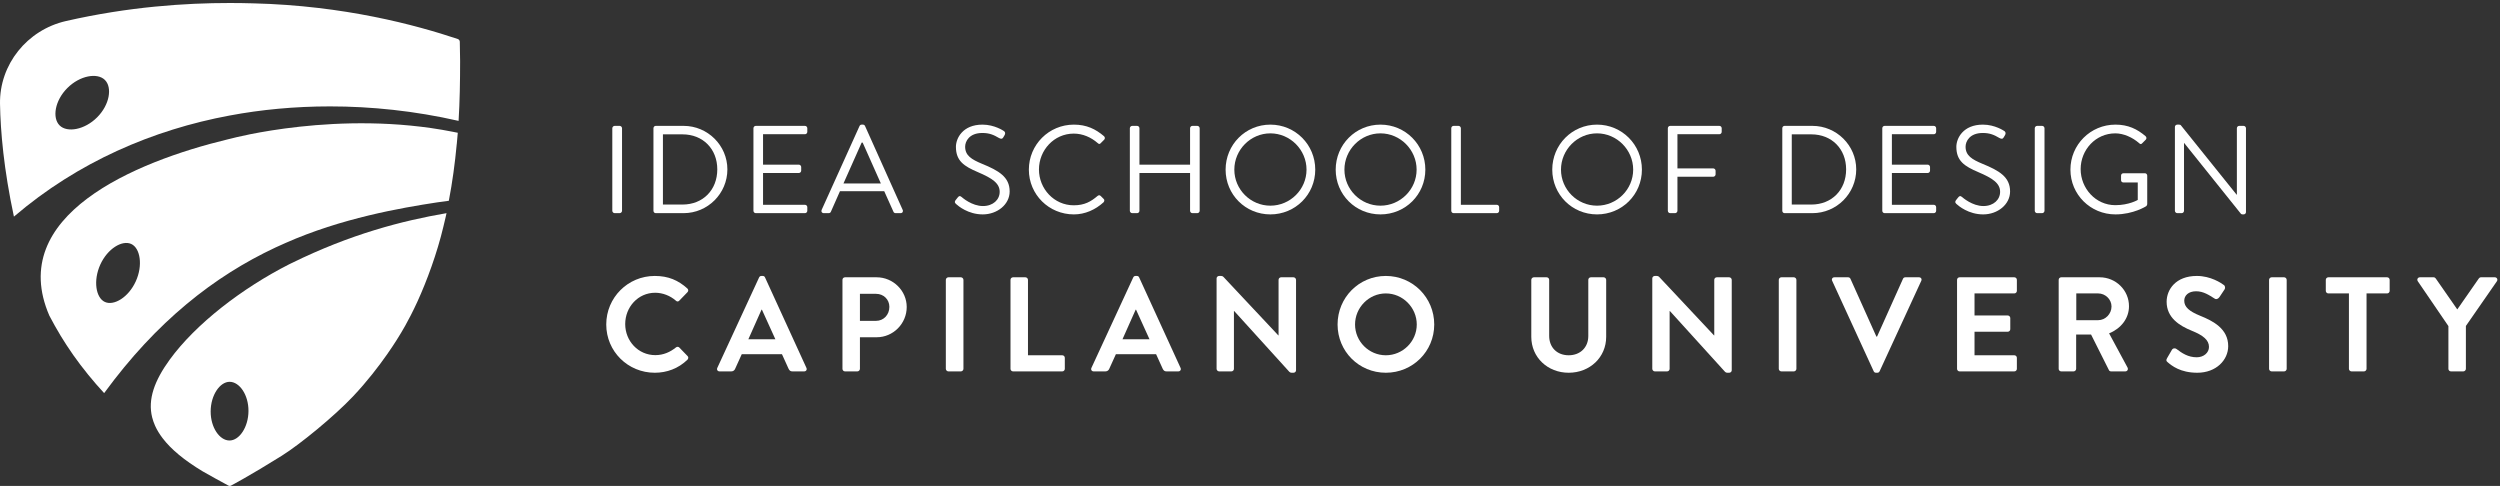 <?xml version="1.0" encoding="UTF-8"?>
<svg width="782px" height="152px" viewBox="0 0 782 152" version="1.1" xmlns="http://www.w3.org/2000/svg" xmlns:xlink="http://www.w3.org/1999/xlink">
    <rect x="0" y="0" width="782" height="152" fill="#333333" stroke="none"/>
    <!-- Generator: Sketch 49.3 (51167) - http://www.bohemiancoding.com/sketch -->
    <title>capilano</title>
    <desc>Created with Sketch.</desc>
    <defs></defs>
    <g id="capilano" stroke="none" stroke-width="1" fill="none" fill-rule="evenodd">
        <path d="M30.394,36.69 C26.484,40.62 21.004,41.58 18.644,39.23 C16.284,36.88 17.134,31.48 21.054,27.55 C24.964,23.62 30.454,22.66 32.814,25.01 C35.164,27.36 34.314,32.76 30.394,36.69 Z M143.894,17.32 C143.874,15.91 143.864,14.5 143.824,13.06 C143.814,12.67 143.564,12.33 143.194,12.2 C129.934,7.78 107.624,1.76 79.324,1.05 C79.314,1.05 79.304,1.05 79.304,1.05 C78.914,1.84 78.544,2.64 78.184,3.44 C78.534,2.64 78.914,1.84 79.294,1.05 C76.714,0.97 74.224,0.94 71.854,0.94 C57.994,0.94 40.334,2.09 20.644,6.58 C8.504,9.35 -0.216,20.15 0.004,32.52 C0.164,41.12 1.164,52.86 4.354,67.76 C14.414,59.16 25.304,52.37 36.674,47.17 C48.044,41.97 59.884,38.36 71.854,36.13 C71.854,36.13 71.864,36.13 71.874,36.13 C81.604,34.3 92.164,33.28 103.214,33.28 C116.134,33.28 129.724,34.68 143.444,37.81 C143.814,31.78 143.924,25.54 143.924,19.09 C143.924,17.32 143.894,17.32 143.894,17.32 Z" id="Fill-1" fill="#FFFFFF"></path>
        <path d="M42.474,88 C40.194,93.01 35.634,95.74 32.804,94.45 C29.974,93.16 29.104,87.77 31.374,82.76 C33.654,77.75 38.214,75.03 41.044,76.31 C43.874,77.6 44.754,83 42.474,88 Z M141.584,41.21 C106.164,34.21 72.444,43.3 72.444,43.3 C72.444,43.3 72.344,43.32 71.194,43.6 C42.094,50.62 1.904,67.47 15.434,98.73 C15.994,99.81 16.574,100.88 17.174,101.94 C17.544,102.59 17.924,103.23 18.304,103.87 C18.544,104.27 18.764,104.68 19.004,105.08 C19.534,105.95 20.084,106.8 20.634,107.66 C20.744,107.82 20.834,107.98 20.944,108.14 C21.584,109.12 22.234,110.08 22.904,111.04 C22.934,111.08 22.954,111.11 22.984,111.15 C25.774,115.12 29.194,119.31 32.574,122.97 C40.794,111.73 49.394,102.59 58.334,95.15 C67.274,87.7 76.554,81.93 86.184,77.41 C87.204,76.93 88.024,76.57 89.274,76.02 C106.724,68.27 125.434,65.02 136.764,63.3 C137.574,63.18 139.274,62.95 140.394,62.8 C141.494,57.09 142.304,51.16 142.874,45.02 L142.884,45.02 C142.994,43.86 143.094,42.7 143.194,41.53 C142.664,41.42 142.394,41.37 141.584,41.21 Z" id="Fill-3" fill="#FFFFFF"></path>
        <path d="M71.774,137.79 C68.704,137.78 65.874,133.75 65.894,128.68 C65.914,123.61 68.774,119.42 71.844,119.43 C74.914,119.45 77.744,123.48 77.724,128.55 C77.704,133.61 74.854,137.8 71.774,137.79 Z M139.644,66.68 C125.814,69.06 109.764,73.19 91.234,82.29 C91.014,82.4 90.704,82.551 90.434,82.68 C83.134,86.39 75.814,91.051 69.314,96.18 C62.814,101.32 57.134,106.93 53.064,112.53 C48.344,119.04 46.164,124.89 47.604,130.59 C47.834,131.47 48.134,132.34 48.524,133.21 C49.114,134.51 49.894,135.8 50.884,137.09 C53.514,140.54 57.604,143.95 63.344,147.41 C64.654,148.18 70.074,151.18 71.484,151.91 C71.544,151.94 71.604,151.96 71.674,151.98 C71.864,152.02 72.064,152 72.234,151.91 C72.234,151.91 77.964,148.91 88.104,142.58 C93.884,138.97 104.574,130.18 110.374,124.05 C119.304,114.63 125.094,104.7 125.094,104.7 C125.094,104.7 127.704,100.61 130.564,94.35 C133.504,87.93 136.714,79.23 138.694,70.89 C138.814,70.39 138.914,69.96 138.914,69.96 C139.084,69.26 139.254,68.56 139.414,67.85 L139.414,67.84 C139.504,67.45 139.594,67.06 139.674,66.67 C139.664,66.67 139.644,66.68 139.644,66.68 Z" id="Fill-4" fill="#FFFFFF"></path>
        <path d="M191.529,40.113 C191.529,39.723 191.88,39.373 192.271,39.373 L193.831,39.373 C194.22,39.373 194.571,39.723 194.571,40.113 L194.571,65.932 C194.571,66.322 194.22,66.674 193.831,66.674 L192.271,66.674 C191.88,66.674 191.529,66.322 191.529,65.932 L191.529,40.113" id="Fill-6" fill="#FFFFFF"></path>
        <path d="M213.486,63.983 C219.882,63.983 224.368,59.419 224.368,52.984 C224.368,46.588 219.882,42.025 213.486,42.025 L207.363,42.025 L207.363,63.983 L213.486,63.983 Z M204.399,40.113 C204.399,39.723 204.711,39.373 205.101,39.373 L213.837,39.373 C221.365,39.373 227.527,45.496 227.527,52.984 C227.527,60.551 221.365,66.674 213.837,66.674 L205.101,66.674 C204.711,66.674 204.399,66.322 204.399,65.932 L204.399,40.113 Z" id="Fill-7" fill="#FFFFFF"></path>
        <path d="M235.677,40.113 C235.677,39.723 235.989,39.373 236.418,39.373 L251.784,39.373 C252.213,39.373 252.525,39.723 252.525,40.113 L252.525,41.245 C252.525,41.634 252.213,41.986 251.784,41.986 L238.68,41.986 L238.68,51.502 L249.874,51.502 C250.263,51.502 250.614,51.853 250.614,52.243 L250.614,53.374 C250.614,53.803 250.263,54.115 249.874,54.115 L238.68,54.115 L238.68,64.06 L251.784,64.06 C252.213,64.06 252.525,64.411 252.525,64.801 L252.525,65.932 C252.525,66.322 252.213,66.674 251.784,66.674 L236.418,66.674 C235.989,66.674 235.677,66.322 235.677,65.932 L235.677,40.113" id="Fill-8" fill="#FFFFFF"></path>
        <path d="M275.535,57.391 C273.624,53.14 271.751,48.85 269.84,44.599 L269.528,44.599 L263.834,57.391 L275.535,57.391 Z M257.009,65.659 L268.865,39.411 C268.982,39.177 269.177,38.983 269.528,38.983 L269.918,38.983 C270.27,38.983 270.464,39.177 270.582,39.411 L282.36,65.659 C282.594,66.167 282.282,66.674 281.697,66.674 L280.137,66.674 C279.786,66.674 279.552,66.44 279.474,66.244 L276.587,59.809 L262.742,59.809 L259.895,66.244 C259.817,66.44 259.583,66.674 259.232,66.674 L257.672,66.674 C257.087,66.674 256.775,66.167 257.009,65.659 Z" id="Fill-9" fill="#FFFFFF"></path>
        <path d="M298.934,62.578 L299.519,61.838 C299.909,61.33 300.221,61.135 300.767,61.603 C301.04,61.838 304.004,64.45 307.475,64.45 C310.634,64.45 312.701,62.462 312.701,60.004 C312.701,57.313 310.361,55.753 305.876,53.842 C301.585,52.009 299.012,50.371 299.012,45.925 C299.012,43.273 301.118,38.983 307.319,38.983 C311.141,38.983 313.988,40.971 313.988,40.971 C314.222,41.089 314.651,41.556 314.222,42.298 L313.832,42.961 C313.52,43.507 313.091,43.507 312.467,43.155 C310.829,42.18 309.464,41.595 307.28,41.595 C303.146,41.595 301.897,44.248 301.897,45.886 C301.897,48.655 303.887,49.864 307.163,51.229 C312.428,53.374 315.821,55.363 315.821,59.887 C315.821,63.944 311.96,67.064 307.397,67.064 C302.794,67.064 299.674,64.372 299.168,63.905 C298.855,63.632 298.388,63.28 298.934,62.578" id="Fill-10" fill="#FFFFFF"></path>
        <path d="M335.906,38.983 C339.845,38.983 342.692,40.347 345.344,42.61 C345.656,42.922 345.695,43.39 345.383,43.702 L344.33,44.755 C344.018,45.145 343.706,45.106 343.316,44.716 C341.288,42.961 338.714,41.791 335.867,41.791 C329.705,41.791 324.985,46.978 324.985,53.023 C324.985,59.029 329.705,64.217 335.867,64.217 C339.26,64.217 341.249,63.047 343.316,61.291 C343.706,60.979 344.018,61.018 344.33,61.33 L345.227,62.227 C345.54,62.462 345.461,63.007 345.189,63.28 C342.614,65.62 339.377,67.064 335.906,67.064 C328.105,67.064 321.827,60.863 321.827,53.062 C321.827,45.262 328.105,38.983 335.906,38.983" id="Fill-11" fill="#FFFFFF"></path>
        <path d="M353.416,40.113 C353.416,39.723 353.767,39.373 354.157,39.373 L355.678,39.373 C356.107,39.373 356.419,39.723 356.419,40.113 L356.419,51.502 L372.254,51.502 L372.254,40.113 C372.254,39.723 372.566,39.373 372.995,39.373 L374.516,39.373 C374.906,39.373 375.257,39.723 375.257,40.113 L375.257,65.932 C375.257,66.322 374.906,66.674 374.516,66.674 L372.995,66.674 C372.566,66.674 372.254,66.322 372.254,65.932 L372.254,54.115 L356.419,54.115 L356.419,65.932 C356.419,66.322 356.107,66.674 355.678,66.674 L354.157,66.674 C353.767,66.674 353.416,66.322 353.416,65.932 L353.416,40.113" id="Fill-12" fill="#FFFFFF"></path>
        <path d="M397.37,64.334 C403.571,64.334 408.68,59.263 408.68,53.062 C408.68,46.861 403.571,41.713 397.37,41.713 C391.168,41.713 386.099,46.861 386.099,53.062 C386.099,59.263 391.168,64.334 397.37,64.334 Z M397.37,38.983 C405.17,38.983 411.411,45.262 411.411,53.062 C411.411,60.863 405.17,67.064 397.37,67.064 C389.57,67.064 383.369,60.863 383.369,53.062 C383.369,45.262 389.57,38.983 397.37,38.983 Z" id="Fill-13" fill="#FFFFFF"></path>
        <path d="M431.807,64.334 C438.008,64.334 443.117,59.263 443.117,53.062 C443.117,46.861 438.008,41.713 431.807,41.713 C425.606,41.713 420.536,46.861 420.536,53.062 C420.536,59.263 425.606,64.334 431.807,64.334 Z M431.807,38.983 C439.607,38.983 445.848,45.262 445.848,53.062 C445.848,60.863 439.607,67.064 431.807,67.064 C424.007,67.064 417.805,60.863 417.805,53.062 C417.805,45.262 424.007,38.983 431.807,38.983 Z" id="Fill-14" fill="#FFFFFF"></path>
        <path d="M453.958,40.113 C453.958,39.723 454.27,39.373 454.699,39.373 L456.22,39.373 C456.61,39.373 456.961,39.723 456.961,40.113 L456.961,64.06 L468.193,64.06 C468.623,64.06 468.935,64.411 468.935,64.801 L468.935,65.932 C468.935,66.322 468.623,66.674 468.193,66.674 L454.699,66.674 C454.27,66.674 453.958,66.322 453.958,65.932 L453.958,40.113" id="Fill-15" fill="#FFFFFF"></path>
        <path d="M499.548,64.334 C505.75,64.334 510.859,59.263 510.859,53.062 C510.859,46.861 505.75,41.713 499.548,41.713 C493.347,41.713 488.277,46.861 488.277,53.062 C488.277,59.263 493.347,64.334 499.548,64.334 Z M499.548,38.983 C507.349,38.983 513.589,45.262 513.589,53.062 C513.589,60.863 507.349,67.064 499.548,67.064 C491.749,67.064 485.547,60.863 485.547,53.062 C485.547,45.262 491.749,38.983 499.548,38.983 Z" id="Fill-16" fill="#FFFFFF"></path>
        <path d="M521.7,40.113 C521.7,39.723 522.012,39.373 522.441,39.373 L537.807,39.373 C538.237,39.373 538.548,39.723 538.548,40.113 L538.548,41.245 C538.548,41.634 538.237,41.986 537.807,41.986 L524.703,41.986 L524.703,52.672 L535.896,52.672 C536.287,52.672 536.637,53.023 536.637,53.413 L536.637,54.544 C536.637,54.934 536.287,55.285 535.896,55.285 L524.703,55.285 L524.703,65.932 C524.703,66.322 524.352,66.674 523.961,66.674 L522.441,66.674 C522.012,66.674 521.7,66.322 521.7,65.932 L521.7,40.113" id="Fill-17" fill="#FFFFFF"></path>
        <path d="M566.587,63.983 C572.984,63.983 577.469,59.419 577.469,52.984 C577.469,46.588 572.984,42.025 566.587,42.025 L560.464,42.025 L560.464,63.983 L566.587,63.983 Z M557.501,40.113 C557.501,39.723 557.813,39.373 558.203,39.373 L566.939,39.373 C574.466,39.373 580.628,45.496 580.628,52.984 C580.628,60.551 574.466,66.674 566.939,66.674 L558.203,66.674 C557.813,66.674 557.501,66.322 557.501,65.932 L557.501,40.113 Z" id="Fill-18" fill="#FFFFFF"></path>
        <path d="M588.779,40.113 C588.779,39.723 589.09,39.373 589.52,39.373 L604.886,39.373 C605.315,39.373 605.628,39.723 605.628,40.113 L605.628,41.245 C605.628,41.634 605.315,41.986 604.886,41.986 L591.782,41.986 L591.782,51.502 L602.975,51.502 C603.366,51.502 603.716,51.853 603.716,52.243 L603.716,53.374 C603.716,53.803 603.366,54.115 602.975,54.115 L591.782,54.115 L591.782,64.06 L604.886,64.06 C605.315,64.06 605.628,64.411 605.628,64.801 L605.628,65.932 C605.628,66.322 605.315,66.674 604.886,66.674 L589.52,66.674 C589.09,66.674 588.779,66.322 588.779,65.932 L588.779,40.113" id="Fill-19" fill="#FFFFFF"></path>
        <path d="M611.867,62.578 L612.452,61.838 C612.842,61.33 613.154,61.135 613.7,61.603 C613.973,61.838 616.937,64.45 620.409,64.45 C623.568,64.45 625.634,62.462 625.634,60.004 C625.634,57.313 623.294,55.753 618.809,53.842 C614.519,52.009 611.945,50.371 611.945,45.925 C611.945,43.273 614.051,38.983 620.253,38.983 C624.075,38.983 626.921,40.971 626.921,40.971 C627.156,41.089 627.585,41.556 627.156,42.298 L626.766,42.961 C626.454,43.507 626.025,43.507 625.401,43.155 C623.762,42.18 622.398,41.595 620.213,41.595 C616.08,41.595 614.832,44.248 614.832,45.886 C614.832,48.655 616.821,49.864 620.096,51.229 C625.362,53.374 628.754,55.363 628.754,59.887 C628.754,63.944 624.894,67.064 620.331,67.064 C615.728,67.064 612.608,64.372 612.101,63.905 C611.79,63.632 611.321,63.28 611.867,62.578" id="Fill-20" fill="#FFFFFF"></path>
        <path d="M636.476,40.113 C636.476,39.723 636.827,39.373 637.217,39.373 L638.777,39.373 C639.168,39.373 639.518,39.723 639.518,40.113 L639.518,65.932 C639.518,66.322 639.168,66.674 638.777,66.674 L637.217,66.674 C636.827,66.674 636.476,66.322 636.476,65.932 L636.476,40.113" id="Fill-21" fill="#FFFFFF"></path>
        <path d="M661.709,38.983 C665.648,38.983 668.495,40.347 671.147,42.61 C671.46,42.922 671.499,43.39 671.186,43.702 C670.836,44.052 670.406,44.443 670.094,44.794 C669.743,45.184 669.509,45.145 669.08,44.755 C667.091,43 664.283,41.713 661.669,41.713 C655.507,41.713 650.828,46.861 650.828,52.906 C650.828,58.912 655.507,64.177 661.669,64.177 C665.96,64.177 668.69,62.539 668.69,62.539 L668.69,57.079 L664.205,57.079 C663.776,57.079 663.463,56.767 663.463,56.377 L663.463,54.934 C663.463,54.505 663.776,54.193 664.205,54.193 L670.952,54.193 C671.342,54.193 671.654,54.544 671.654,54.934 L671.654,63.865 C671.654,64.06 671.499,64.372 671.342,64.489 C671.342,64.489 667.364,67.064 661.709,67.064 C653.909,67.064 647.629,60.863 647.629,53.062 C647.629,45.262 653.909,38.983 661.709,38.983" id="Fill-22" fill="#FFFFFF"></path>
        <path d="M680.311,39.684 C680.311,39.295 680.662,38.983 681.052,38.983 L681.637,38.983 C681.91,38.983 682.105,39.06 682.261,39.295 L699.617,60.901 C699.656,60.901 699.656,60.901 699.695,60.901 L699.695,40.113 C699.695,39.723 700.006,39.373 700.436,39.373 L701.801,39.373 C702.191,39.373 702.542,39.723 702.542,40.113 L702.542,66.362 C702.542,66.752 702.191,67.064 701.801,67.064 L701.489,67.064 C701.215,67.064 701.021,66.986 700.865,66.752 L683.197,44.716 L683.158,44.716 L683.158,65.932 C683.158,66.322 682.846,66.674 682.418,66.674 L681.052,66.674 C680.662,66.674 680.311,66.322 680.311,65.932 L680.311,39.684" id="Fill-23" fill="#FFFFFF"></path>
        <path d="M204.817,86.316 C209.064,86.316 212.134,87.662 214.994,90.227 C215.372,90.563 215.372,91.068 215.036,91.404 L212.47,94.053 C212.176,94.39 211.755,94.39 211.419,94.053 C209.653,92.498 207.298,91.573 204.943,91.573 C199.56,91.573 195.565,96.072 195.565,101.371 C195.565,106.628 199.602,111.085 204.985,111.085 C207.508,111.085 209.653,110.118 211.419,108.688 C211.755,108.393 212.218,108.436 212.47,108.688 L215.078,111.38 C215.414,111.673 215.33,112.22 215.036,112.515 C212.176,115.291 208.56,116.594 204.817,116.594 C196.406,116.594 189.635,109.908 189.635,101.497 C189.635,93.087 196.406,86.316 204.817,86.316" id="Fill-24" fill="#FFFFFF"></path>
        <path d="M242.537,106.123 L238.332,96.872 L238.205,96.872 L234.084,106.123 L242.537,106.123 Z M224.37,115.08 L237.448,86.779 C237.575,86.526 237.785,86.316 238.163,86.316 L238.584,86.316 C239.004,86.316 239.172,86.526 239.299,86.779 L252.251,115.08 C252.503,115.627 252.167,116.173 251.536,116.173 L247.877,116.173 C247.247,116.173 246.952,115.922 246.658,115.333 L244.597,110.791 L232.023,110.791 L229.963,115.333 C229.794,115.753 229.416,116.173 228.743,116.173 L225.085,116.173 C224.454,116.173 224.118,115.627 224.37,115.08 Z" id="Fill-25" fill="#FFFFFF"></path>
        <path d="M274.033,100.362 C276.388,100.362 278.196,98.469 278.196,95.988 C278.196,93.675 276.388,91.909 274.033,91.909 L268.987,91.909 L268.987,100.362 L274.033,100.362 Z M263.52,87.536 C263.52,87.115 263.856,86.736 264.319,86.736 L274.201,86.736 C279.374,86.736 283.621,90.942 283.621,96.03 C283.621,101.245 279.374,105.492 274.244,105.492 L268.987,105.492 L268.987,115.375 C268.987,115.795 268.608,116.173 268.188,116.173 L264.319,116.173 C263.856,116.173 263.52,115.795 263.52,115.375 L263.52,87.536 Z" id="Fill-26" fill="#FFFFFF"></path>
        <path d="M295.857,87.536 C295.857,87.115 296.236,86.736 296.656,86.736 L300.567,86.736 C300.988,86.736 301.366,87.115 301.366,87.536 L301.366,115.375 C301.366,115.795 300.988,116.173 300.567,116.173 L296.656,116.173 C296.236,116.173 295.857,115.795 295.857,115.375 L295.857,87.536" id="Fill-27" fill="#FFFFFF"></path>
        <path d="M316.084,87.536 C316.084,87.115 316.42,86.736 316.883,86.736 L320.751,86.736 C321.172,86.736 321.551,87.115 321.551,87.536 L321.551,111.128 L332.274,111.128 C332.737,111.128 333.073,111.506 333.073,111.926 L333.073,115.375 C333.073,115.795 332.737,116.173 332.274,116.173 L316.883,116.173 C316.42,116.173 316.084,115.795 316.084,115.375 L316.084,87.536" id="Fill-28" fill="#FFFFFF"></path>
        <path d="M359.564,106.123 L355.359,96.872 L355.233,96.872 L351.112,106.123 L359.564,106.123 Z M341.397,115.08 L354.476,86.779 C354.602,86.526 354.813,86.316 355.191,86.316 L355.612,86.316 C356.032,86.316 356.2,86.526 356.327,86.779 L369.279,115.08 C369.531,115.627 369.195,116.173 368.564,116.173 L364.905,116.173 C364.274,116.173 363.98,115.922 363.686,115.333 L361.625,110.791 L349.051,110.791 L346.991,115.333 C346.822,115.753 346.444,116.173 345.771,116.173 L342.112,116.173 C341.482,116.173 341.145,115.627 341.397,115.08 Z" id="Fill-29" fill="#FFFFFF"></path>
        <path d="M380.548,87.073 C380.548,86.652 380.926,86.316 381.347,86.316 L381.978,86.316 C382.272,86.316 382.482,86.4 382.692,86.61 L399.85,104.903 L399.934,104.903 L399.934,87.536 C399.934,87.115 400.271,86.736 400.733,86.736 L404.602,86.736 C405.022,86.736 405.401,87.115 405.401,87.536 L405.401,115.837 C405.401,116.257 405.022,116.594 404.602,116.594 L404.013,116.594 C403.719,116.594 403.509,116.51 403.298,116.299 L386.057,97.292 L385.973,97.292 L385.973,115.375 C385.973,115.795 385.636,116.173 385.173,116.173 L381.347,116.173 C380.926,116.173 380.548,115.795 380.548,115.375 L380.548,87.073" id="Fill-30" fill="#FFFFFF"></path>
        <path d="M433.49,111.128 C438.789,111.128 443.163,106.796 443.163,101.497 C443.163,96.199 438.789,91.783 433.49,91.783 C428.192,91.783 423.86,96.199 423.86,101.497 C423.86,106.796 428.192,111.128 433.49,111.128 Z M433.49,86.316 C441.901,86.316 448.629,93.087 448.629,101.497 C448.629,109.908 441.901,116.594 433.49,116.594 C425.08,116.594 418.393,109.908 418.393,101.497 C418.393,93.087 425.08,86.316 433.49,86.316 Z" id="Fill-31" fill="#FFFFFF"></path>
        <path d="M478.989,87.536 C478.989,87.115 479.367,86.736 479.788,86.736 L483.783,86.736 C484.245,86.736 484.582,87.115 484.582,87.536 L484.582,105.072 C484.582,108.646 487.021,111.128 490.679,111.128 C494.338,111.128 496.819,108.646 496.819,105.114 L496.819,87.536 C496.819,87.115 497.156,86.736 497.619,86.736 L501.614,86.736 C502.034,86.736 502.413,87.115 502.413,87.536 L502.413,105.366 C502.413,111.757 497.324,116.594 490.679,116.594 C484.077,116.594 478.989,111.757 478.989,105.366 L478.989,87.536" id="Fill-32" fill="#FFFFFF"></path>
        <path d="M516.835,87.073 C516.835,86.652 517.213,86.316 517.633,86.316 L518.264,86.316 C518.559,86.316 518.769,86.4 518.979,86.61 L536.137,104.903 L536.221,104.903 L536.221,87.536 C536.221,87.115 536.558,86.736 537.02,86.736 L540.889,86.736 C541.31,86.736 541.688,87.115 541.688,87.536 L541.688,115.837 C541.688,116.257 541.31,116.594 540.889,116.594 L540.3,116.594 C540.006,116.594 539.795,116.51 539.586,116.299 L522.344,97.292 L522.259,97.292 L522.259,115.375 C522.259,115.795 521.923,116.173 521.461,116.173 L517.633,116.173 C517.213,116.173 516.835,115.795 516.835,115.375 L516.835,87.073" id="Fill-33" fill="#FFFFFF"></path>
        <path d="M556.404,87.536 C556.404,87.115 556.783,86.736 557.204,86.736 L561.114,86.736 C561.535,86.736 561.913,87.115 561.913,87.536 L561.913,115.375 C561.913,115.795 561.535,116.173 561.114,116.173 L557.204,116.173 C556.783,116.173 556.404,115.795 556.404,115.375 L556.404,87.536" id="Fill-34" fill="#FFFFFF"></path>
        <path d="M573.098,87.83 C572.846,87.283 573.182,86.736 573.813,86.736 L578.102,86.736 C578.481,86.736 578.733,86.989 578.818,87.199 L586.934,105.282 L587.144,105.282 L595.26,87.199 C595.344,86.989 595.596,86.736 595.975,86.736 L600.264,86.736 C600.895,86.736 601.232,87.283 600.979,87.83 L587.943,116.132 C587.817,116.383 587.607,116.594 587.228,116.594 L586.807,116.594 C586.429,116.594 586.219,116.383 586.092,116.132 L573.098,87.83" id="Fill-35" fill="#FFFFFF"></path>
        <path d="M612.164,87.536 C612.164,87.115 612.501,86.736 612.963,86.736 L630.079,86.736 C630.542,86.736 630.878,87.115 630.878,87.536 L630.878,90.984 C630.878,91.404 630.542,91.783 630.079,91.783 L617.63,91.783 L617.63,98.679 L628.018,98.679 C628.438,98.679 628.817,99.058 628.817,99.478 L628.817,102.969 C628.817,103.431 628.438,103.768 628.018,103.768 L617.63,103.768 L617.63,111.128 L630.079,111.128 C630.542,111.128 630.878,111.506 630.878,111.926 L630.878,115.375 C630.878,115.795 630.542,116.173 630.079,116.173 L612.963,116.173 C612.501,116.173 612.164,115.795 612.164,115.375 L612.164,87.536" id="Fill-36" fill="#FFFFFF"></path>
        <path d="M656.319,100.151 C658.547,100.151 660.482,98.217 660.482,95.862 C660.482,93.634 658.547,91.783 656.319,91.783 L649.463,91.783 L649.463,100.151 L656.319,100.151 Z M643.955,87.536 C643.955,87.115 644.292,86.736 644.754,86.736 L656.781,86.736 C661.828,86.736 665.949,90.773 665.949,95.778 C665.949,99.647 663.383,102.8 659.725,104.273 L665.486,114.954 C665.781,115.501 665.486,116.173 664.771,116.173 L660.356,116.173 C659.977,116.173 659.767,115.964 659.683,115.795 L654.089,104.651 L649.421,104.651 L649.421,115.375 C649.421,115.795 649.044,116.173 648.623,116.173 L644.754,116.173 C644.292,116.173 643.955,115.795 643.955,115.375 L643.955,87.536 Z" id="Fill-37" fill="#FFFFFF"></path>
        <path d="M678.059,113.314 C677.638,112.977 677.47,112.725 677.848,112.052 L679.362,109.445 C679.699,108.856 680.414,108.856 680.793,109.151 C682.516,110.454 684.409,111.757 687.142,111.757 C689.329,111.757 690.969,110.328 690.969,108.52 C690.969,106.375 689.161,104.903 685.628,103.473 C681.675,101.876 677.722,99.352 677.722,94.39 C677.722,90.647 680.498,86.316 687.184,86.316 C691.473,86.316 694.753,88.503 695.595,89.134 C696.015,89.385 696.141,90.1 695.847,90.521 L694.25,92.919 C693.913,93.423 693.282,93.759 692.777,93.423 C690.969,92.288 689.245,91.11 686.932,91.11 C684.535,91.11 683.231,92.456 683.231,94.053 C683.231,96.03 684.788,97.376 688.194,98.763 C692.273,100.404 696.983,102.842 696.983,108.267 C696.983,112.599 693.24,116.594 687.31,116.594 C682.011,116.594 679.278,114.365 678.059,113.314" id="Fill-38" fill="#FFFFFF"></path>
        <path d="M709.765,87.536 C709.765,87.115 710.144,86.736 710.565,86.736 L714.475,86.736 C714.896,86.736 715.274,87.115 715.274,87.536 L715.274,115.375 C715.274,115.795 714.896,116.173 714.475,116.173 L710.565,116.173 C710.144,116.173 709.765,115.795 709.765,115.375 L709.765,87.536" id="Fill-39" fill="#FFFFFF"></path>
        <path d="M734.744,91.783 L728.31,91.783 C727.847,91.783 727.511,91.404 727.511,90.984 L727.511,87.536 C727.511,87.115 727.847,86.736 728.31,86.736 L746.687,86.736 C747.15,86.736 747.486,87.115 747.486,87.536 L747.486,90.984 C747.486,91.404 747.15,91.783 746.687,91.783 L740.253,91.783 L740.253,115.375 C740.253,115.795 739.875,116.173 739.454,116.173 L735.544,116.173 C735.123,116.173 734.744,115.795 734.744,115.375 L734.744,91.783" id="Fill-40" fill="#FFFFFF"></path>
        <path d="M765.862,102.002 L756.274,87.956 C755.938,87.409 756.274,86.736 756.947,86.736 L761.237,86.736 C761.573,86.736 761.783,86.947 761.91,87.115 L768.638,96.787 L775.367,87.115 C775.493,86.947 775.703,86.736 776.04,86.736 L780.371,86.736 C781.044,86.736 781.379,87.409 781.044,87.956 L771.33,101.96 L771.33,115.375 C771.33,115.795 770.951,116.173 770.53,116.173 L766.662,116.173 C766.199,116.173 765.862,115.795 765.862,115.375 L765.862,102.002" id="Fill-42" fill="#FFFFFF"></path>
    </g>
</svg>
